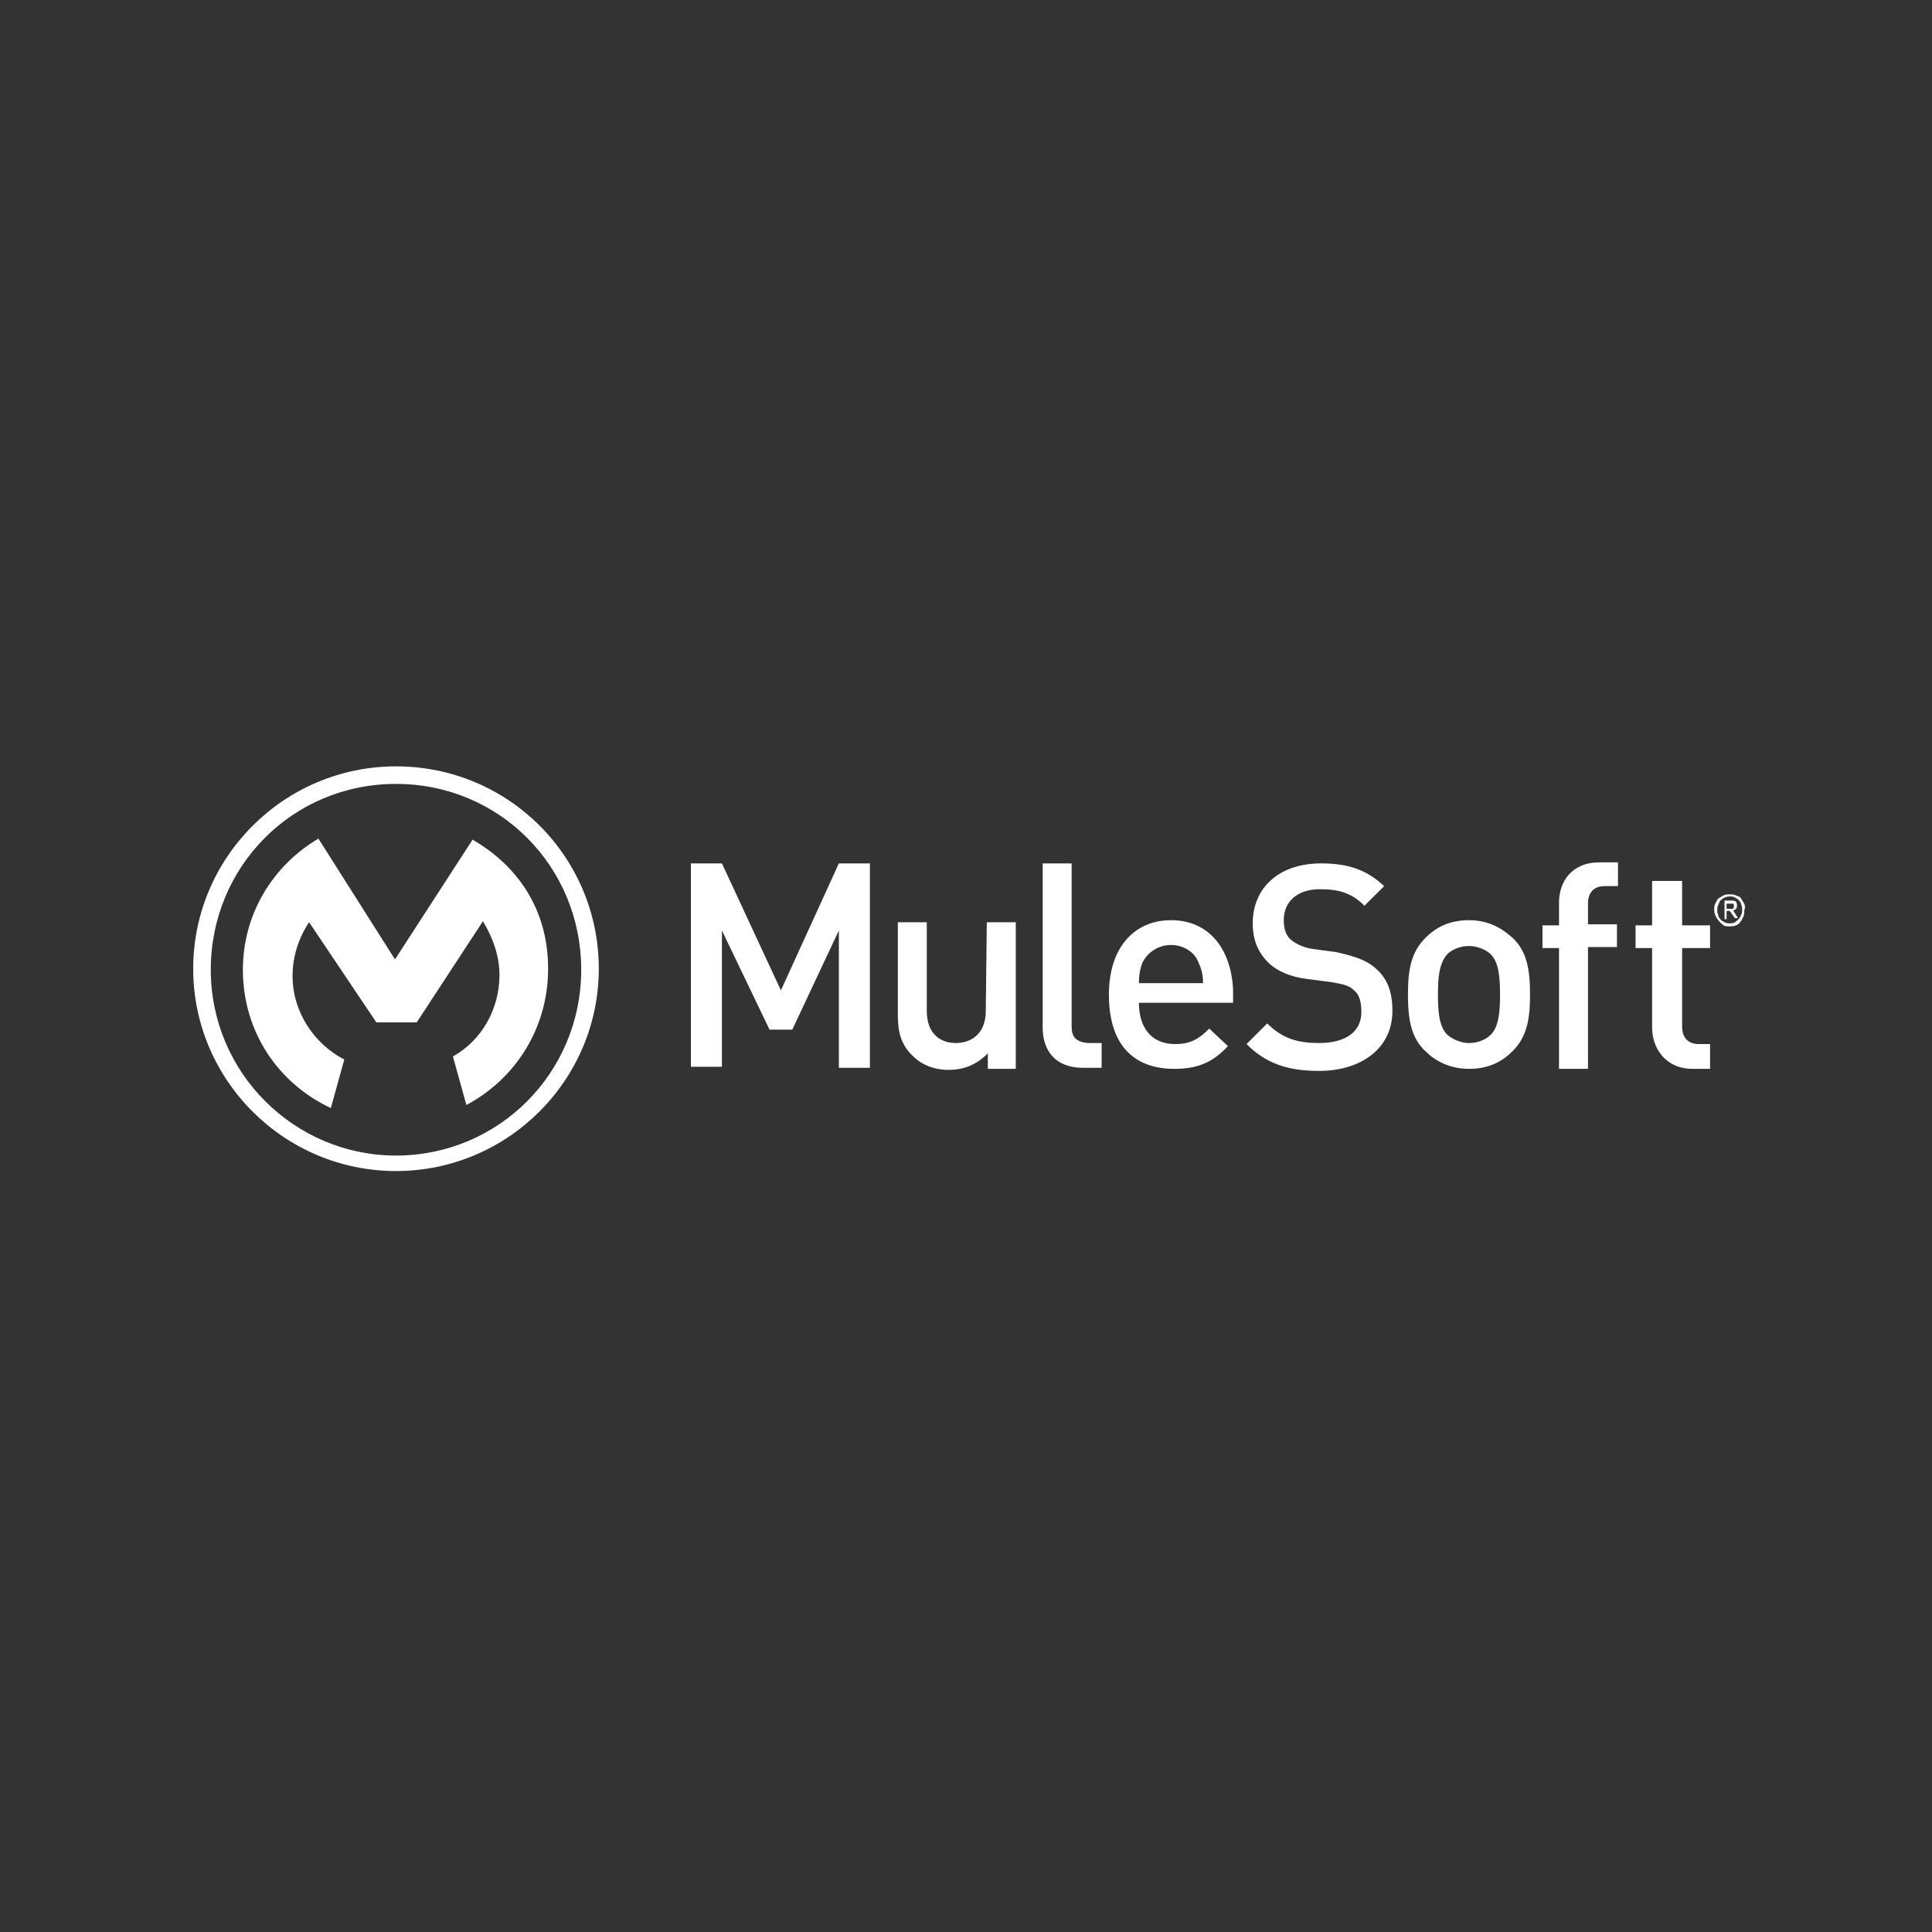 <svg width="300" height="300" viewBox="0 0 300 300" fill="none" xmlns="http://www.w3.org/2000/svg">
<rect x="0" y="0" width="300" height="300" fill="#333333" stroke="none"/>
<g clip-path="url(#clip0_12600_40241)">
<path d="M121.259 153.786L112.101 134.068H107.281V165.649H112.101V144.488L119.492 159.878H123.027L130.257 144.488V165.809H135.077V134.068H130.257L121.259 153.786Z" fill="white"/>
<path d="M153.071 156.991C153.071 160.518 150.821 161.961 148.411 161.961C146.001 161.961 143.913 160.518 143.913 156.991V143.205H139.414V157.633C139.414 160.197 139.896 162.281 141.824 164.045C143.109 165.327 145.037 166.129 147.287 166.129C149.697 166.129 151.625 165.327 153.392 163.564V165.968H157.73V143.205H153.231L153.071 156.991Z" fill="white"/>
<path d="M166.405 159.397V134.068H161.906V159.557C161.906 162.923 163.674 165.809 168.172 165.809H171.064V161.961H168.976C167.048 161.801 166.405 161 166.405 159.397Z" fill="white"/>
<path d="M181.831 142.887C176.208 142.887 172.191 147.055 172.191 154.429C172.191 162.925 176.69 165.971 182.313 165.971C186.169 165.971 188.419 164.849 190.668 162.444L187.776 159.719C186.169 161.322 184.884 162.123 182.474 162.123C178.779 162.123 176.851 159.558 176.851 155.711H191.471V153.627C191.15 147.375 187.776 142.887 181.831 142.887ZM176.851 152.665C176.851 151.383 177.011 150.581 177.333 149.62C178.136 147.856 179.903 146.734 181.831 146.734C183.599 146.734 185.527 147.696 186.169 149.62C186.651 150.581 186.812 151.704 186.812 152.665H176.851Z" fill="white"/>
<path d="M213.481 150.259C212.196 149.137 210.429 148.496 207.537 147.855L204.002 147.374C202.717 147.213 201.431 146.732 200.467 145.931C199.664 145.29 199.343 144.168 199.343 142.885C199.343 140 201.431 138.076 204.966 138.076C207.697 138.076 209.786 138.557 211.875 140.641L214.927 137.595C212.196 135.03 209.304 134.068 205.127 134.068C198.539 134.068 194.523 137.916 194.523 143.366C194.523 145.931 195.326 147.855 196.933 149.458C198.218 150.74 200.307 151.702 203.038 152.023L206.733 152.503C208.501 152.824 209.465 152.984 210.268 153.786C211.071 154.427 211.393 155.549 211.393 157.152C211.393 160.198 208.983 161.961 204.805 161.961C201.592 161.961 199.182 161.32 196.772 158.916L193.559 162.122C196.611 165.168 199.985 166.29 204.805 166.29C211.393 166.29 216.213 162.763 216.213 156.992C216.213 153.946 215.409 151.862 213.481 150.259Z" fill="white"/>
<path d="M228.104 142.887C225.052 142.887 222.963 144.009 221.356 145.612C219.107 147.856 218.625 150.581 218.625 154.429C218.625 158.276 219.107 161.162 221.356 163.245C222.802 164.688 225.052 165.971 228.104 165.971C231.157 165.971 233.246 164.849 234.852 163.245C237.102 161.001 237.584 158.276 237.584 154.429C237.584 150.581 237.102 147.696 234.852 145.612C233.246 144.169 231.157 142.887 228.104 142.887ZM231.478 160.681C230.675 161.482 229.39 161.963 228.104 161.963C226.98 161.963 225.694 161.482 224.73 160.681C223.445 159.398 223.284 156.994 223.284 154.429C223.284 151.864 223.445 149.62 224.73 148.177C225.534 147.375 226.819 146.894 228.104 146.894C229.229 146.894 230.675 147.375 231.478 148.177C232.764 149.459 232.924 151.864 232.924 154.429C232.924 156.994 232.764 159.398 231.478 160.681Z" fill="white"/>
<path d="M242.082 140.16V143.687H239.512V147.214H242.082V165.969H246.581V147.053H251.08V143.527H246.581V140.32C246.581 138.717 247.384 137.595 249.152 137.595H251.24V133.908H248.348C244.01 133.908 242.082 136.954 242.082 140.16Z" fill="white"/>
<path d="M261.038 136.793H256.539V143.686H253.969V147.213H256.539V159.556C256.539 162.762 258.628 165.969 262.805 165.969H265.537V162.121H263.769C262.163 162.121 261.199 161.159 261.199 159.396V147.213H265.537V143.686H261.199V136.793H261.038Z" fill="white"/>
<path d="M270.839 140.322C270.678 140.001 270.518 139.841 270.357 139.52C270.196 139.2 269.875 139.2 269.554 139.039C269.232 138.879 268.911 138.879 268.59 138.879C268.268 138.879 267.947 138.879 267.626 139.039C267.304 139.2 267.144 139.36 266.822 139.52C266.662 139.68 266.501 140.001 266.34 140.322C266.18 140.642 266.18 140.963 266.18 141.283C266.18 142.245 266.822 143.047 267.626 143.688C267.947 143.848 268.268 143.848 268.59 143.848C269.232 143.848 269.875 143.688 270.196 143.207C270.357 143.047 270.518 142.726 270.678 142.406C270.839 142.085 270.839 141.764 270.839 141.444C271 140.963 271 140.642 270.839 140.322ZM270.357 142.085C270.196 142.566 269.875 142.887 269.393 143.207C269.232 143.367 268.911 143.367 268.59 143.367C268.268 143.367 268.108 143.367 267.786 143.207C267.626 143.047 267.304 143.047 267.144 142.726C266.983 142.566 266.822 142.406 266.822 142.085C266.662 141.764 266.662 141.604 266.662 141.283C266.662 140.963 266.662 140.803 266.822 140.482C266.983 140.161 266.983 140.001 267.144 139.841C267.465 139.52 267.947 139.2 268.59 139.2C268.911 139.2 269.072 139.2 269.393 139.36C269.554 139.52 269.875 139.52 270.036 139.841C270.196 140.001 270.357 140.161 270.357 140.482C270.518 140.642 270.518 140.963 270.518 141.283C270.518 141.604 270.518 141.764 270.357 142.085Z" fill="white"/>
<path d="M269.552 141.122C269.713 140.962 269.713 140.802 269.713 140.641C269.713 140.481 269.713 140.16 269.552 140C269.392 139.84 269.07 139.84 268.749 139.84H267.785V142.725H268.106V141.443H268.588L269.392 142.565H269.874L269.07 141.283C269.231 141.443 269.392 141.283 269.552 141.122ZM268.588 141.122H268.106V140.321H268.749H268.91H269.07C269.07 140.321 269.231 140.321 269.231 140.481V140.641C269.231 140.802 269.231 140.802 269.231 140.962L269.07 141.122H268.91C268.749 141.122 268.749 141.122 268.588 141.122Z" fill="white"/>
<path d="M61.491 179.435C45.745 179.435 32.731 166.611 32.731 150.58C32.731 134.55 45.424 121.725 61.491 121.725C77.557 121.725 90.25 134.55 90.25 150.58C90.25 166.611 77.397 179.435 61.491 179.435ZM61.491 119C44.139 119 30 133.107 30 150.42C30 167.733 44.139 181.84 61.491 181.84C78.843 181.84 92.981 167.733 92.981 150.42C92.981 133.107 79.003 119 61.491 119Z" fill="white"/>
<path d="M53.46 164.526C48.801 162.121 45.427 157.152 45.427 151.541C45.427 148.496 46.391 145.61 47.998 143.205L58.441 158.755H64.707L74.99 143.045C76.436 145.45 77.56 148.335 77.56 151.381C77.56 156.831 74.668 161.641 70.33 164.045L72.419 171.579C79.97 167.572 85.112 159.717 85.112 150.419C85.112 141.121 80.291 134.389 73.383 130.381L61.333 148.976L49.444 130.221C42.374 134.389 37.715 141.923 37.715 150.579C37.715 160.198 43.178 168.213 51.371 172.06L53.46 164.526Z" fill="white"/>
</g>
<defs>
<clipPath id="clip0_12600_40241">
<rect width="241" height="63" fill="white" transform="translate(30 119)"/>
</clipPath>
</defs>
</svg>

